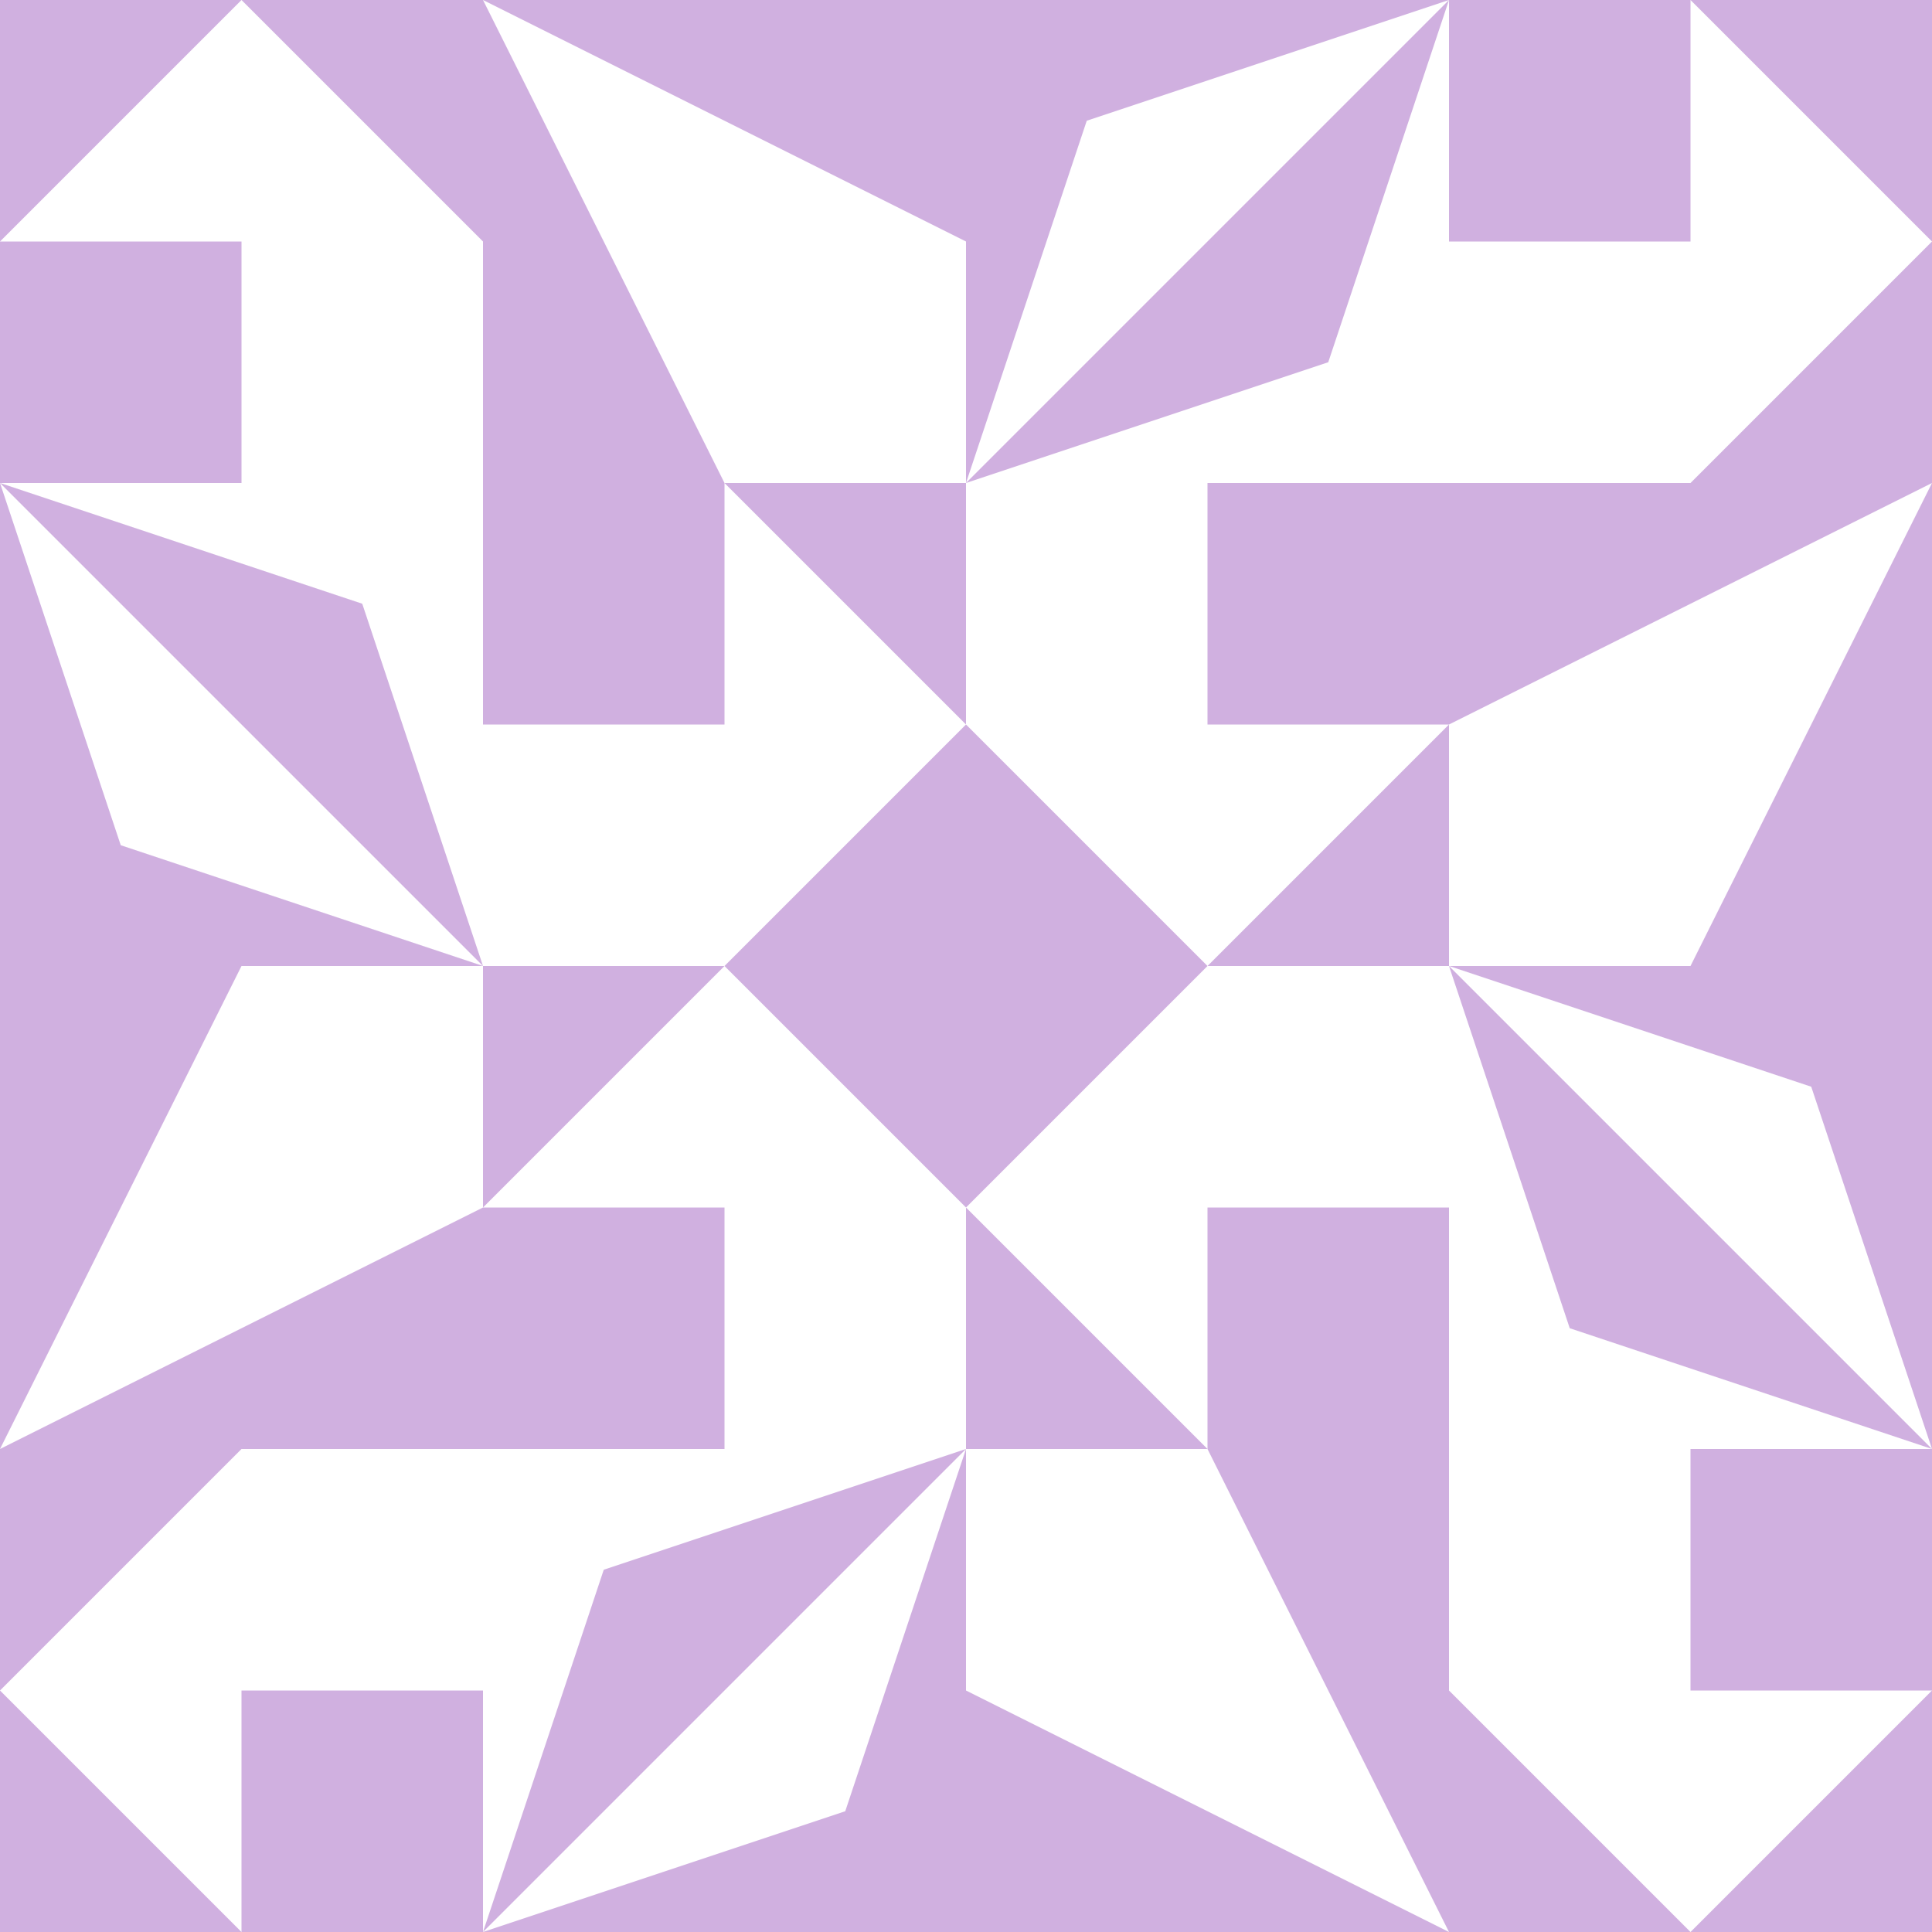 <?xml version="1.0" standalone="no"?>
<!DOCTYPE svg PUBLIC
   "-//W3C//DTD SVG 1.1/EN"
   "http://www.w3.org/Graphics/SVG/1.1/DTD/svg11.dtd">

<svg width="480" height="480" version="1.1"
     xmlns="http://www.w3.org/2000/svg">
  <title>a boring SVG shape</title>
  <desc>
    Lua generator commit: 2472d776
    Generated from hex: dbe56bf7 9467e88c
    1 1 shape=8 turn=3 invert=1
    2 1 shape=8 turn=4 invert=1
    2 2 shape=8 turn=5 invert=1
    1 2 shape=8 turn=6 invert=1
    0 0 shape=8 turn=2 invert=1
    3 0 shape=8 turn=3 invert=1
    3 3 shape=8 turn=4 invert=1
    0 3 shape=8 turn=5 invert=1
    1 0 shape=6 turn=0 invert=1
    2 0 shape=16 turn=2 invert=1
    3 1 shape=6 turn=1 invert=1
    3 2 shape=16 turn=3 invert=1
    2 3 shape=6 turn=2 invert=1
    1 3 shape=16 turn=4 invert=1
    0 2 shape=6 turn=3 invert=1
    0 1 shape=16 turn=5 invert=1
  </desc>
  <path d="M 120 240 L 120 180 L 180 180 L 180 120 L 240 180 L 180 240 Z M 120 240 L 240 240 L 240 120 L 120 120 Z" fill="#d0b0e0" />
  <path d="M 240 120 L 300 120 L 300 180 L 360 180 L 300 240 L 240 180 Z M 240 120 L 240 240 L 360 240 L 360 120 Z" fill="#d0b0e0" />
  <path d="M 360 240 L 360 300 L 300 300 L 300 360 L 240 300 L 300 240 Z M 360 240 L 240 240 L 240 360 L 360 360 Z" fill="#d0b0e0" />
  <path d="M 240 360 L 180 360 L 180 300 L 120 300 L 180 240 L 240 300 Z M 240 360 L 240 240 L 120 240 L 120 360 Z" fill="#d0b0e0" />
  <path d="M 120 120 L 60 120 L 60 60 L 0 60 L 60 0 L 120 60 Z M 120 120 L 120 0 L 0 0 L 0 120 Z" fill="#d0b0e0" />
  <path d="M 360 120 L 360 60 L 420 60 L 420 0 L 480 60 L 420 120 Z M 360 120 L 480 120 L 480 0 L 360 0 Z" fill="#d0b0e0" />
  <path d="M 360 360 L 420 360 L 420 420 L 480 420 L 420 480 L 360 420 Z M 360 360 L 360 480 L 480 480 L 480 360 Z" fill="#d0b0e0" />
  <path d="M 120 360 L 120 420 L 60 420 L 60 480 L 0 420 L 60 360 Z M 120 360 L 0 360 L 0 480 L 120 480 Z" fill="#d0b0e0" />
  <path d="M 120 0 L 240 60 L 240 120 L 180 120 Z M 120 0 L 120 120 L 240 120 L 240 0 Z" fill="#d0b0e0" />
  <path d="M 240 120 L 270 30 L 360 0 L 240 120 L 330 90 L 360 0 L 360 120 Z M 360 120 L 360 0 L 240 0 L 240 120 Z" fill="#d0b0e0" />
  <path d="M 480 120 L 420 240 L 360 240 L 360 180 Z M 480 120 L 360 120 L 360 240 L 480 240 Z" fill="#d0b0e0" />
  <path d="M 360 240 L 450 270 L 480 360 L 360 240 L 390 330 L 480 360 L 360 360 Z M 360 360 L 480 360 L 480 240 L 360 240 Z" fill="#d0b0e0" />
  <path d="M 360 480 L 240 420 L 240 360 L 300 360 Z M 360 480 L 360 360 L 240 360 L 240 480 Z" fill="#d0b0e0" />
  <path d="M 240 360 L 210 450 L 120 480 L 240 360 L 150 390 L 120 480 L 120 360 Z M 120 360 L 120 480 L 240 480 L 240 360 Z" fill="#d0b0e0" />
  <path d="M 0 360 L 60 240 L 120 240 L 120 300 Z M 0 360 L 120 360 L 120 240 L 0 240 Z" fill="#d0b0e0" />
  <path d="M 120 240 L 30 210 L 0 120 L 120 240 L 90 150 L 0 120 L 120 120 Z M 120 120 L 0 120 L 0 240 L 120 240 Z" fill="#d0b0e0" />
</svg>
